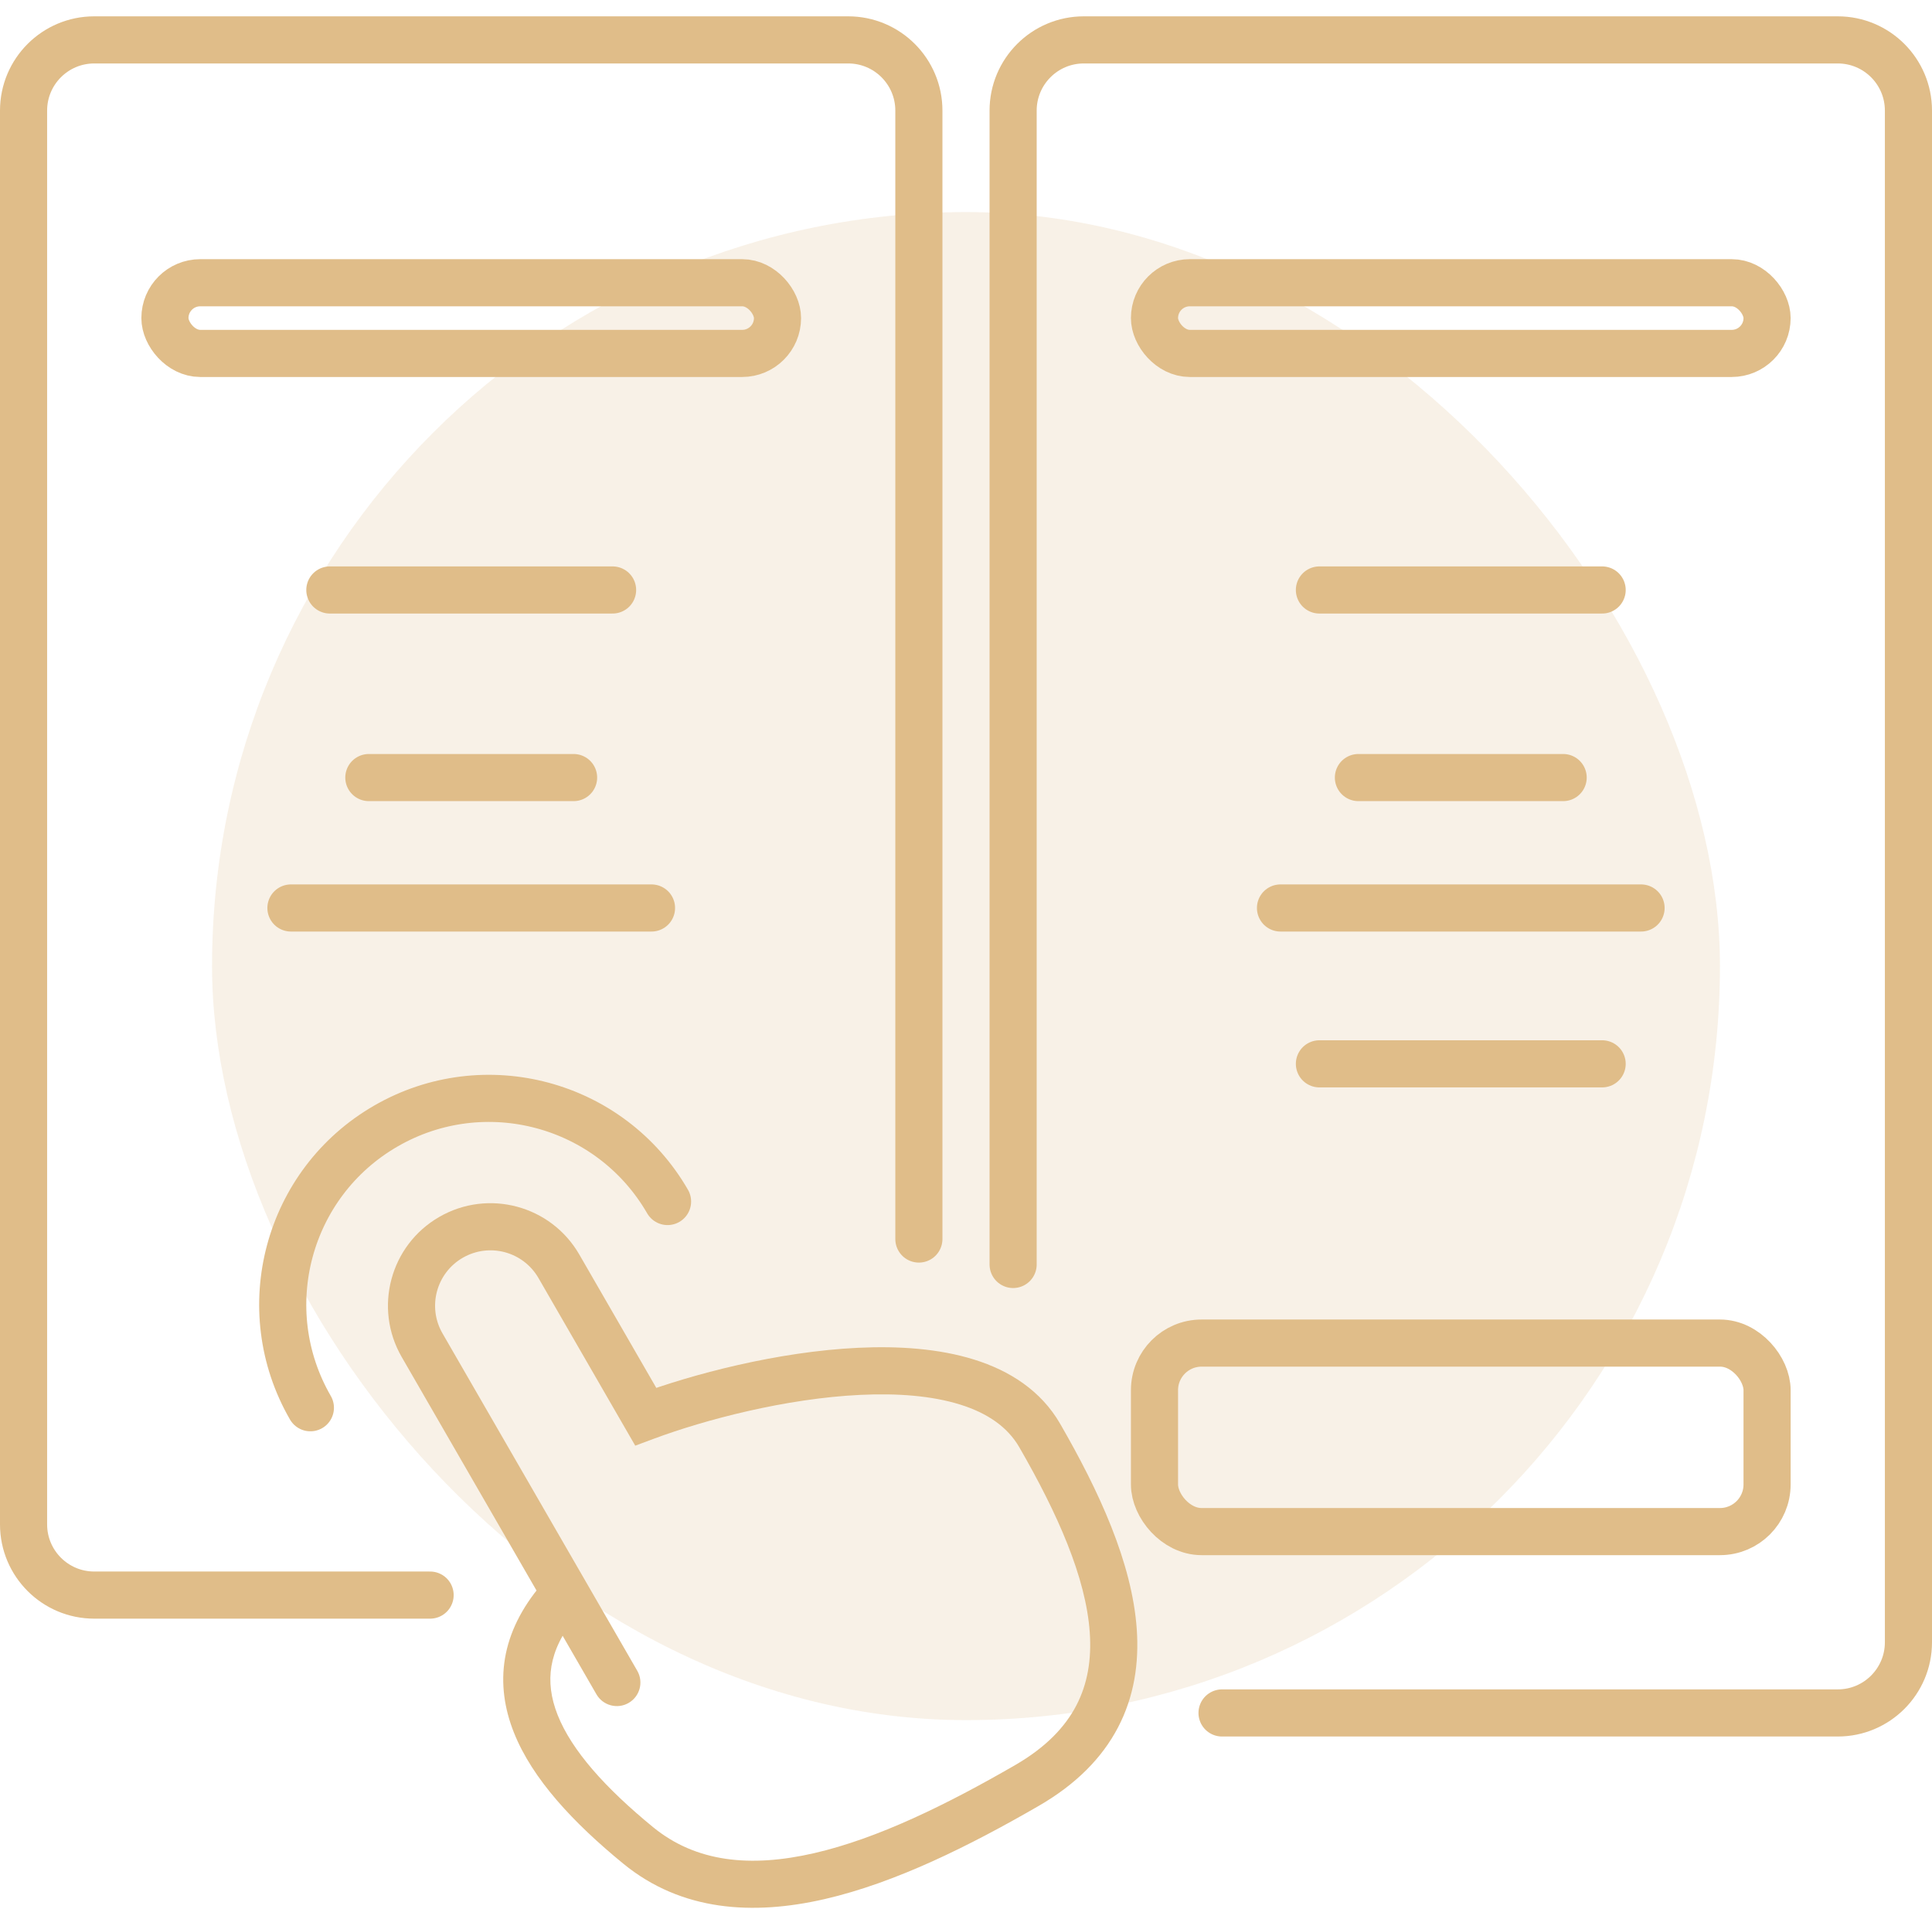 <svg width="82" height="81" viewBox="0 0 82 81" fill="none" xmlns="http://www.w3.org/2000/svg">
<rect opacity="0.2" x="9" y="9" width="64" height="64" rx="32" fill="#E0BD89"/>
<path d="M39 52.583V4.693C39 3.037 37.657 1.693 36 1.693H4C2.343 1.693 1 3.037 1 4.693V64.694C1 66.35 2.343 67.694 4 67.694H18.255" stroke="#E0BD89" stroke-width="2" stroke-linecap="round"/>
<path d="M43 53.663V4.693C43 3.037 44.343 1.693 46 1.693H78C79.657 1.693 81 3.037 81 4.693V69.696C81 71.353 79.657 72.696 78 72.696H51.867" stroke="#E0BD89" stroke-width="2" stroke-linecap="round"/>
<rect x="49" y="11.999" width="26" height="3" rx="1.5" stroke="#E0BD89" stroke-width="2"/>
<rect x="49" y="56.999" width="26" height="8" rx="2" stroke="#E0BD89" stroke-width="2"/>
<path d="M56 25.038H68" stroke="#E0BD89" stroke-width="2" stroke-linecap="round"/>
<path d="M57.655 32.999H66.345" stroke="#E0BD89" stroke-width="2" stroke-linecap="round"/>
<path d="M54.348 38.534H69.652" stroke="#E0BD89" stroke-width="2" stroke-linecap="round"/>
<path d="M56 45.148H68" stroke="#E0BD89" stroke-width="2" stroke-linecap="round"/>
<rect x="7" y="11.999" width="26" height="3" rx="1.5" stroke="#E0BD89" stroke-width="2"/>
<path d="M14 25.038H26" stroke="#E0BD89" stroke-width="2" stroke-linecap="round"/>
<path d="M15.655 32.999H24.345" stroke="#E0BD89" stroke-width="2" stroke-linecap="round"/>
<path d="M12.348 38.534H27.652" stroke="#E0BD89" stroke-width="2" stroke-linecap="round"/>
<path d="M25.315 71.905C25.591 72.383 26.203 72.547 26.681 72.271C27.159 71.995 27.323 71.383 27.047 70.905L25.315 71.905ZM17.916 57.089L18.782 56.589L17.916 57.089ZM23.72 53.738L22.854 54.238L23.72 53.738ZM27.405 60.121L26.539 60.621L26.962 61.353L27.754 61.058L27.405 60.121ZM44.128 60.92L43.262 61.42L44.128 60.92ZM27.085 78.316L27.718 77.542L27.085 78.316ZM19.142 52.512L18.642 51.646L19.142 52.512ZM27.047 70.905L18.782 56.589L17.049 57.589L25.315 71.905L27.047 70.905ZM22.854 54.238L26.539 60.621L28.271 59.621L24.586 53.238L22.854 54.238ZM27.754 61.058C29.93 60.248 33.354 59.347 36.518 59.197C38.1 59.121 39.56 59.237 40.747 59.607C41.925 59.974 42.77 60.569 43.262 61.42L44.994 60.42C44.18 59.011 42.844 58.166 41.342 57.698C39.85 57.233 38.134 57.117 36.423 57.199C33 57.361 29.369 58.322 27.056 59.184L27.754 61.058ZM43.262 61.42C44.883 64.229 46.091 66.938 46.253 69.284C46.333 70.434 46.158 71.465 45.683 72.378C45.208 73.289 44.395 74.153 43.082 74.911L44.082 76.643C45.664 75.73 46.776 74.607 47.456 73.302C48.136 71.999 48.348 70.585 48.248 69.146C48.052 66.313 46.637 63.266 44.994 60.42L43.262 61.42ZM43.082 74.911C40.204 76.573 37.262 78.025 34.551 78.647C31.854 79.266 29.54 79.034 27.718 77.542L26.451 79.09C28.931 81.121 31.969 81.291 34.998 80.596C38.012 79.904 41.168 78.326 44.082 76.643L43.082 74.911ZM27.718 77.542C25.675 75.869 24.262 74.279 23.669 72.785C23.381 72.058 23.293 71.372 23.406 70.706C23.52 70.038 23.846 69.321 24.492 68.553L22.962 67.265C22.13 68.254 21.618 69.29 21.434 70.371C21.251 71.454 21.409 72.512 21.81 73.523C22.596 75.504 24.34 77.361 26.451 79.09L27.718 77.542ZM19.642 53.378C20.767 52.729 22.204 53.114 22.854 54.238L24.586 53.238C23.384 51.157 20.723 50.444 18.642 51.646L19.642 53.378ZM18.782 56.589C18.132 55.465 18.518 54.027 19.642 53.378L18.642 51.646C16.561 52.847 15.848 55.508 17.049 57.589L18.782 56.589Z" fill="#E0BD89"/>
<path d="M13.174 59.743C10.757 55.557 12.191 50.204 16.377 47.788C20.563 45.371 25.916 46.805 28.333 50.991" stroke="#E0BD89" stroke-width="2" stroke-linecap="round"/>
</svg>
